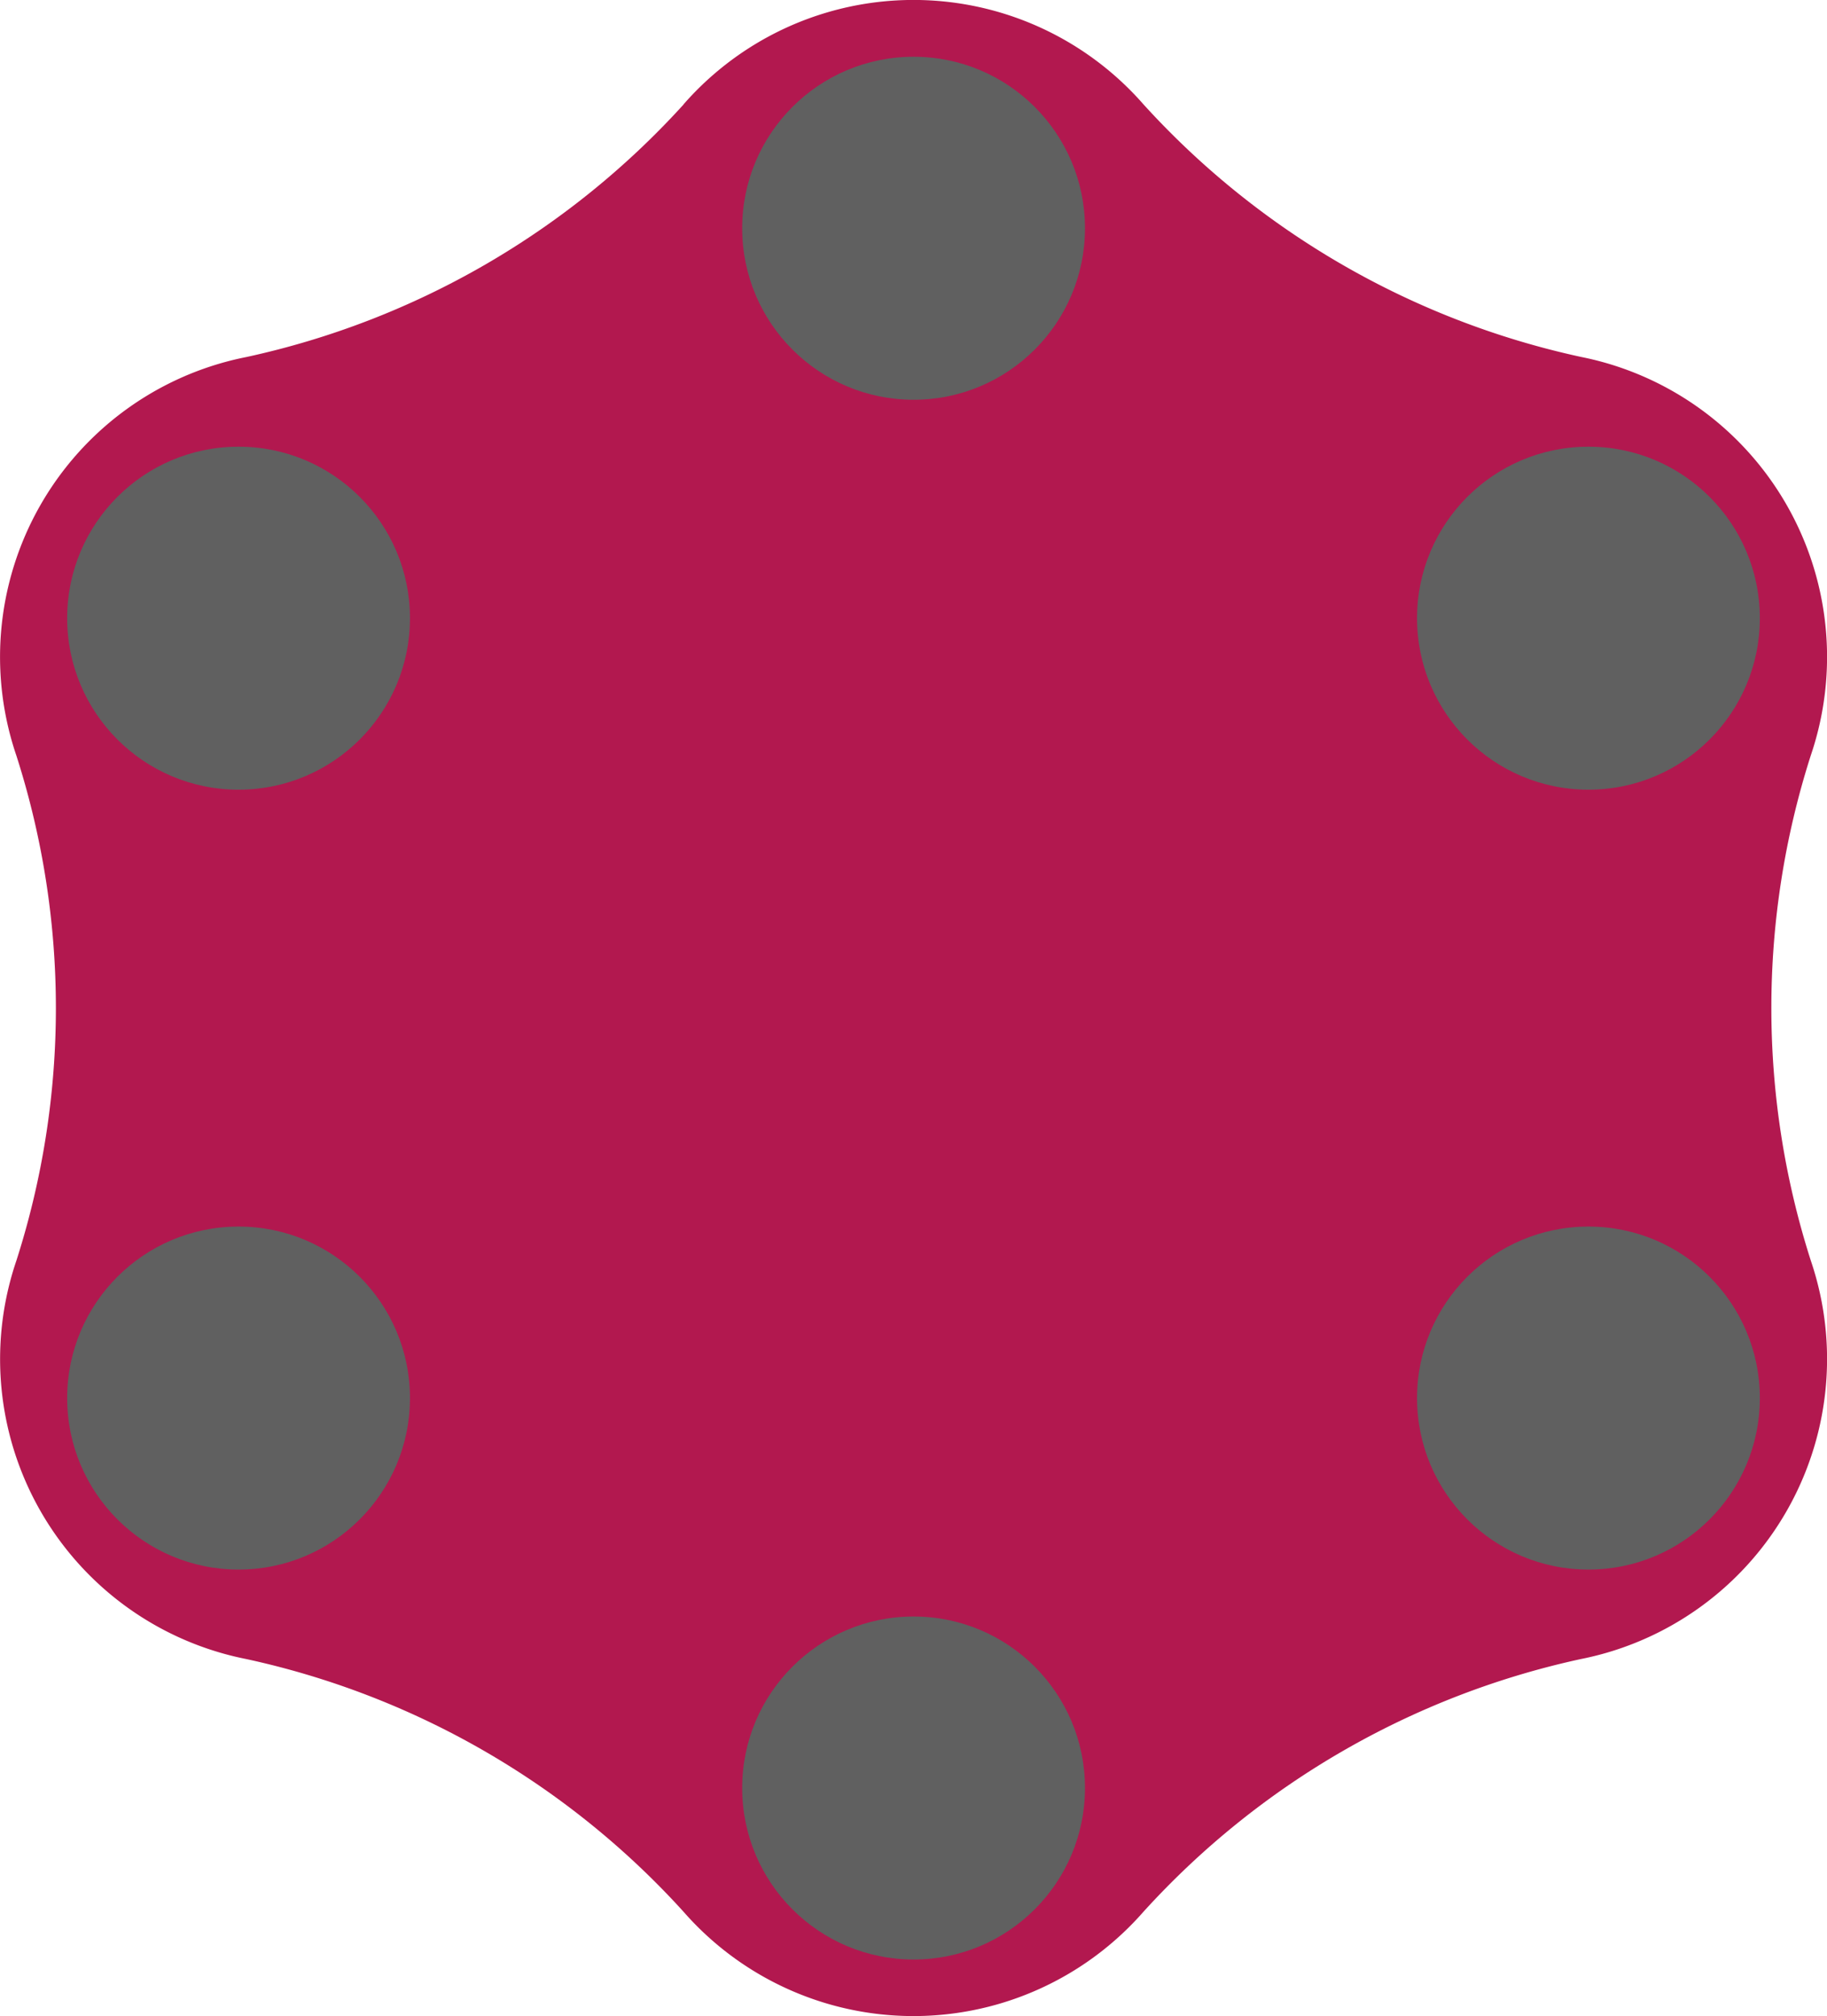 <svg xmlns="http://www.w3.org/2000/svg" viewBox="0 0 117.25 129.32">
  <defs>
    <style>.cls-1{fill:#b2184f;}.cls-2{fill:#606060;}
    </style>
  </defs>
  <g id="Layer_2" data-name="Layer 2">
    <g id="Layer_1-2" data-name="Layer 1">
      <path class="cls-1" d="M43.87,6.69a19.61,19.61,0,0,1,29.51,0,53.19,53.19,0,0,0,28.07,16.2h0a19.62,19.62,0,0,1,14.76,25.56h0a53.11,53.11,0,0,0,0,32.4h0a19.62,19.62,0,0,1-14.76,25.56,53.14,53.14,0,0,0-28.07,16.21h0a19.62,19.62,0,0,1-29.51,0h0a53.08,53.08,0,0,0-28.06-16.21h0A19.61,19.61,0,0,1,1.05,80.86a53,53,0,0,0,0-32.4h0A19.61,19.61,0,0,1,15.81,22.9,53.13,53.13,0,0,0,43.87,6.7Z"/>
      <circle id="1" class="slot cls-2" cx="58.63" cy="14.64" r="11"/>
      <circle id="2" class="slot cls-2" cx="15.31" cy="39.65" r="11"/>
      <circle id="3" class="slot cls-2" cx="15.31" cy="89.67" r="11"/>
      <circle id="4" class="slot cls-2" cx="58.63" cy="114.68" r="11"/>
      <circle id="5" class="slot cls-2" cx="101.94" cy="89.67" r="11"/>
      <circle id="6" class="slot cls-2" cx="101.94" cy="39.65" r="11"/>
    </g>
  </g>
</svg>
